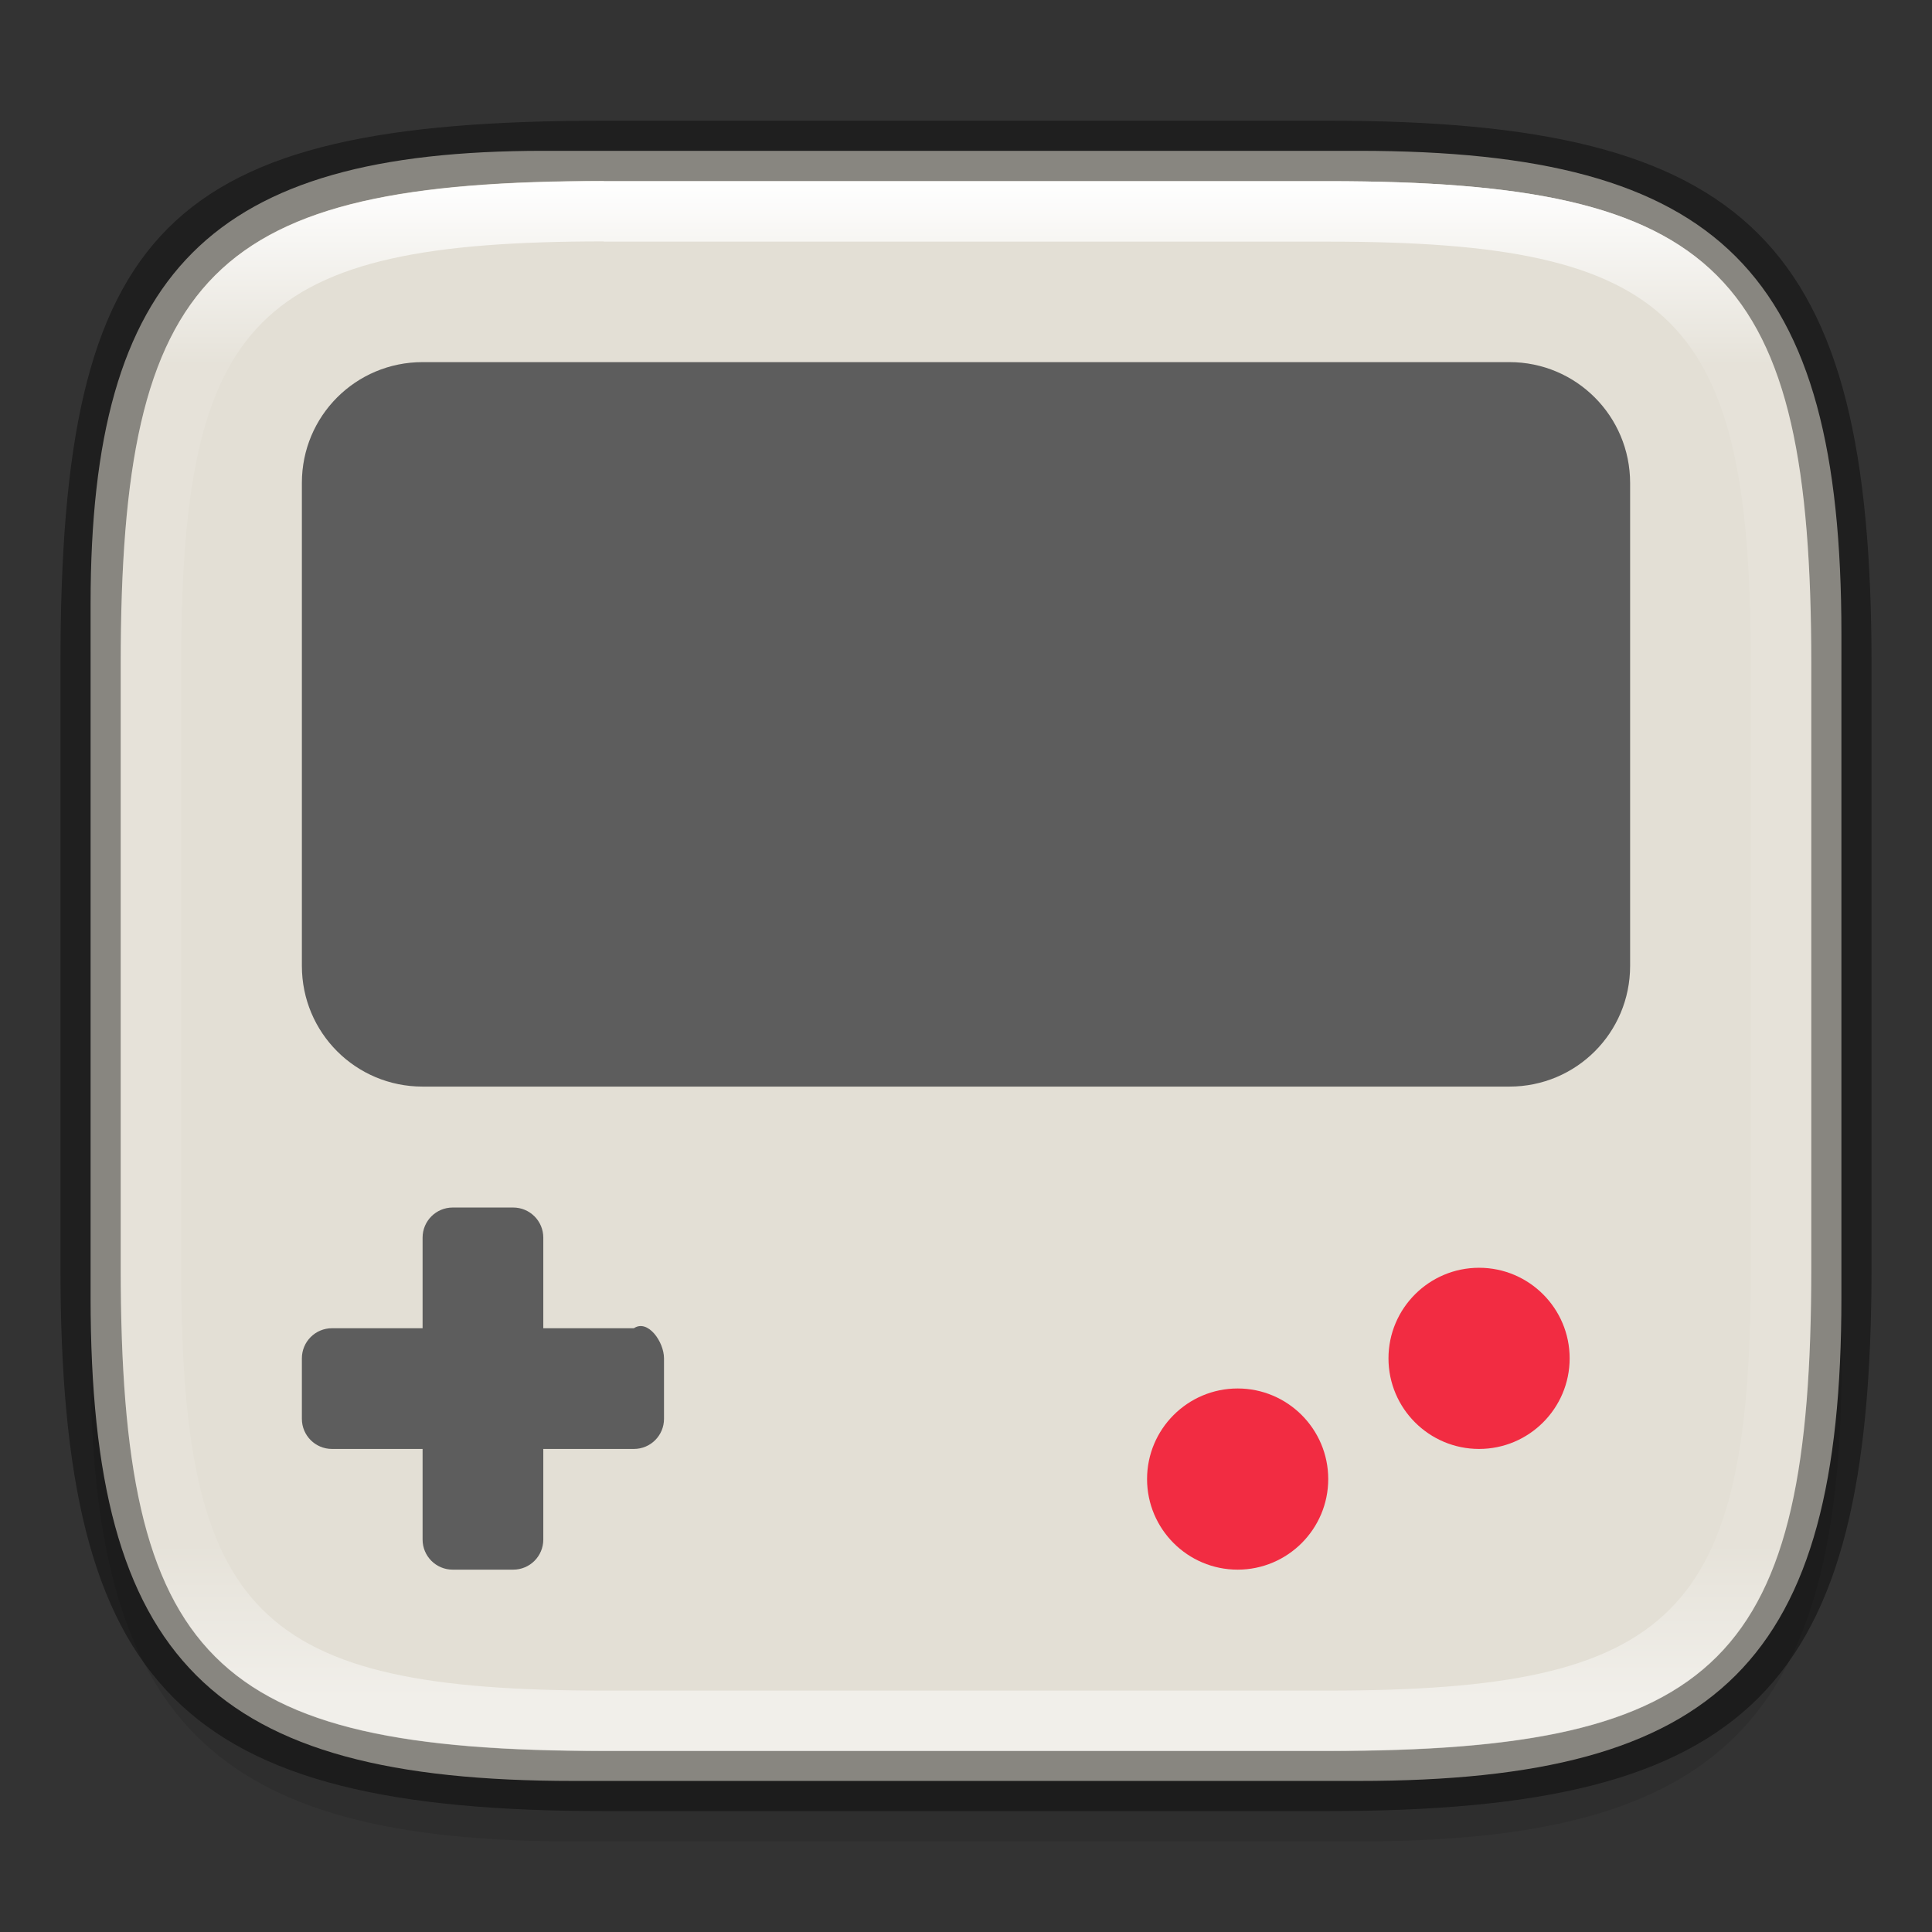 <?xml version="1.0" encoding="UTF-8" standalone="no"?>
<!-- Created with Inkscape (http://www.inkscape.org/) -->

<svg
   width="32"
   height="32"
   viewBox="0 0 8.467 8.467"
   version="1.1"
   id="svg2719"
   inkscape:version="1.1.2 (0a00cf5339, 2022-02-04)"
   sodipodi:docname="preferences-desktop-gaming.svg"
   xmlns:inkscape="http://www.inkscape.org/namespaces/inkscape"
   xmlns:sodipodi="http://sodipodi.sourceforge.net/DTD/sodipodi-0.dtd"
   xmlns:xlink="http://www.w3.org/1999/xlink"
   xmlns="http://www.w3.org/2000/svg"
   xmlns:svg="http://www.w3.org/2000/svg">
  <rect x="0" y="0" width="8.467" height="8.467" fill="#333333" stroke="none"/>
  <sodipodi:namedview
     id="namedview2721"
     pagecolor="#ffffff"
     bordercolor="#666666"
     borderopacity="1.0"
     inkscape:pageshadow="2"
     inkscape:pageopacity="0.0"
     inkscape:pagecheckerboard="0"
     inkscape:document-units="px"
     showgrid="false"
     units="px"
     inkscape:zoom="18.075417"
     inkscape:cx="20.663424"
     inkscape:cy="17.81425"
     inkscape:window-width="1920"
     inkscape:window-height="1010"
     inkscape:window-x="0"
     inkscape:window-y="0"
     inkscape:window-maximized="1"
     inkscape:current-layer="svg2719"
     showguides="true" />
  <defs
     id="defs2716">
    <linearGradient
       inkscape:collect="always"
       id="linearGradient1871">
      <stop
         style="stop-color:#ffffff;stop-opacity:1;"
         offset="0"
         id="stop1867" />
      <stop
         style="stop-color:#ffffff;stop-opacity:0.1"
         offset="0.12"
         id="stop2515" />
      <stop
         style="stop-color:#ffffff;stop-opacity:0.102"
         offset="0.9"
         id="stop2581" />
      <stop
         style="stop-color:#ffffff;stop-opacity:0.502"
         offset="1"
         id="stop1869" />
    </linearGradient>
    <linearGradient
       inkscape:collect="always"
       xlink:href="#linearGradient1871"
       id="linearGradient16320"
       x1="10"
       y1="4"
       x2="10"
       y2="29.1"
       gradientUnits="userSpaceOnUse"
       gradientTransform="matrix(0.265,0,0,0.265,0,-0.265)" />
  </defs>
  <path
     id="rect18683"
     style="opacity:0.1;fill:#000000;stroke-width:0.265;stroke-linejoin:round"
     d="m 2.381,0.926 c -1.455,0 -1.984,0.529 -1.984,1.984 v 3.043 c 0,1.587 0.529,2.117 2.117,2.117 h 3.44 c 1.587,0 2.117,-0.529 2.117,-2.117 V 3.043 c 0,-1.587 -0.529,-2.117 -2.117,-2.117 z"
     sodipodi:nodetypes="sssssssss" />
  <path
     id="rect6397"
     style="fill:#e3dfd5;fill-opacity:1;stroke-width:0.255;stroke-linejoin:round"
     d="M 0.397,2.646 C 0.397,1.191 0.926,0.661 2.381,0.661 h 3.572 c 1.587,-1e-8 2.117,0.529 2.117,2.117 l 10e-8,2.91 c 0,1.587 -0.529,2.117 -2.117,2.117 H 2.514 c -1.588,0 -2.117,-0.529 -2.117,-2.117 z"
     sodipodi:nodetypes="ccccccccc" />
  <path
     d="m 6.482,5.556 c -0.219,0 -0.397,0.178 -0.397,0.397 0,0.219 0.178,0.397 0.397,0.397 0.219,0 0.397,-0.178 0.397,-0.397 0,-0.219 -0.178,-0.397 -0.397,-0.397 z M 5.424,6.085 c -0.219,0 -0.397,0.178 -0.397,0.397 0,0.219 0.178,0.397 0.397,0.397 0.219,0 0.397,-0.178 0.397,-0.397 0,-0.219 -0.178,-0.397 -0.397,-0.397 z"
     style="fill:#f22c42;stroke-width:0.265;enable-background:new"
     id="path893" />
  <path
     id="path22"
     d="m 1.852,1.587 c -0.293,0 -0.529,0.236 -0.529,0.529 v 2.117 c 0,0.293 0.236,0.529 0.529,0.529 h 4.763 c 0.293,0 0.529,-0.236 0.529,-0.529 V 2.117 C 7.144,1.824 6.908,1.587 6.615,1.587 Z M 1.984,5.292 c -0.073,0 -0.132,0.059 -0.132,0.132 v 0.397 h -0.397 c -0.073,0 -0.132,0.059 -0.132,0.132 v 0.265 c 0,0.073 0.059,0.132 0.132,0.132 h 0.397 v 0.397 c 0,0.073 0.059,0.132 0.132,0.132 h 0.265 c 0.073,0 0.132,-0.059 0.132,-0.132 v -0.397 h 0.397 c 0.073,0 0.132,-0.059 0.132,-0.132 V 5.953 c 0,-0.073 -0.071,-0.173 -0.132,-0.132 H 2.381 v -0.397 c 0,-0.073 -0.059,-0.132 -0.132,-0.132 z"
     style="fill:#5d5d5d;fill-opacity:1;stroke-width:0.265"
     sodipodi:nodetypes="ssssssssssscsssscsssscsssscsss" />
  <path
     id="rect2545"
     style="opacity:0.4;fill:#000000;stroke-width:0.388;stroke-linejoin:round"
     d="m 2.646,0.529 c -1.918,0 -2.381,0.463 -2.381,2.381 V 5.556 c 0,1.852 0.529,2.381 2.381,2.381 h 3.175 c 1.852,0 2.381,-0.529 2.381,-2.381 V 2.91 c 0,-1.852 -0.529,-2.381 -2.381,-2.381 z m 0,0.265 h 3.175 c 1.72,0 2.117,0.397 2.117,2.117 V 5.556 c 0,1.72 -0.397,2.117 -2.117,2.117 h -3.175 c -1.72,0 -2.117,-0.397 -2.117,-2.117 V 2.91 c 0,-1.72 0.397,-2.117 2.117,-2.117 z"
     sodipodi:nodetypes="ssssssssssssssssss" />
  <path
     id="rect13250"
     style="fill:url(#linearGradient16320);fill-opacity:1;stroke-width:0.265;stroke-linejoin:round"
     d="m 2.646,0.794 c -1.72,0 -2.117,0.397 -2.117,2.117 v 2.646 c 0,1.72 0.397,2.117 2.117,2.117 h 3.175 c 1.72,0 2.117,-0.397 2.117,-2.117 V 2.91 C 7.937,1.191 7.541,0.794 5.821,0.794 Z m 0,0.265 h 3.175 c 1.521,0 1.852,0.331 1.852,1.852 v 2.646 c 0,1.521 -0.331,1.852 -1.852,1.852 h -3.175 c -1.521,0 -1.852,-0.331 -1.852,-1.852 V 2.91 c 0,-1.521 0.331,-1.852 1.852,-1.852 z"
     sodipodi:nodetypes="ssssssssssssssssss" />
</svg>
